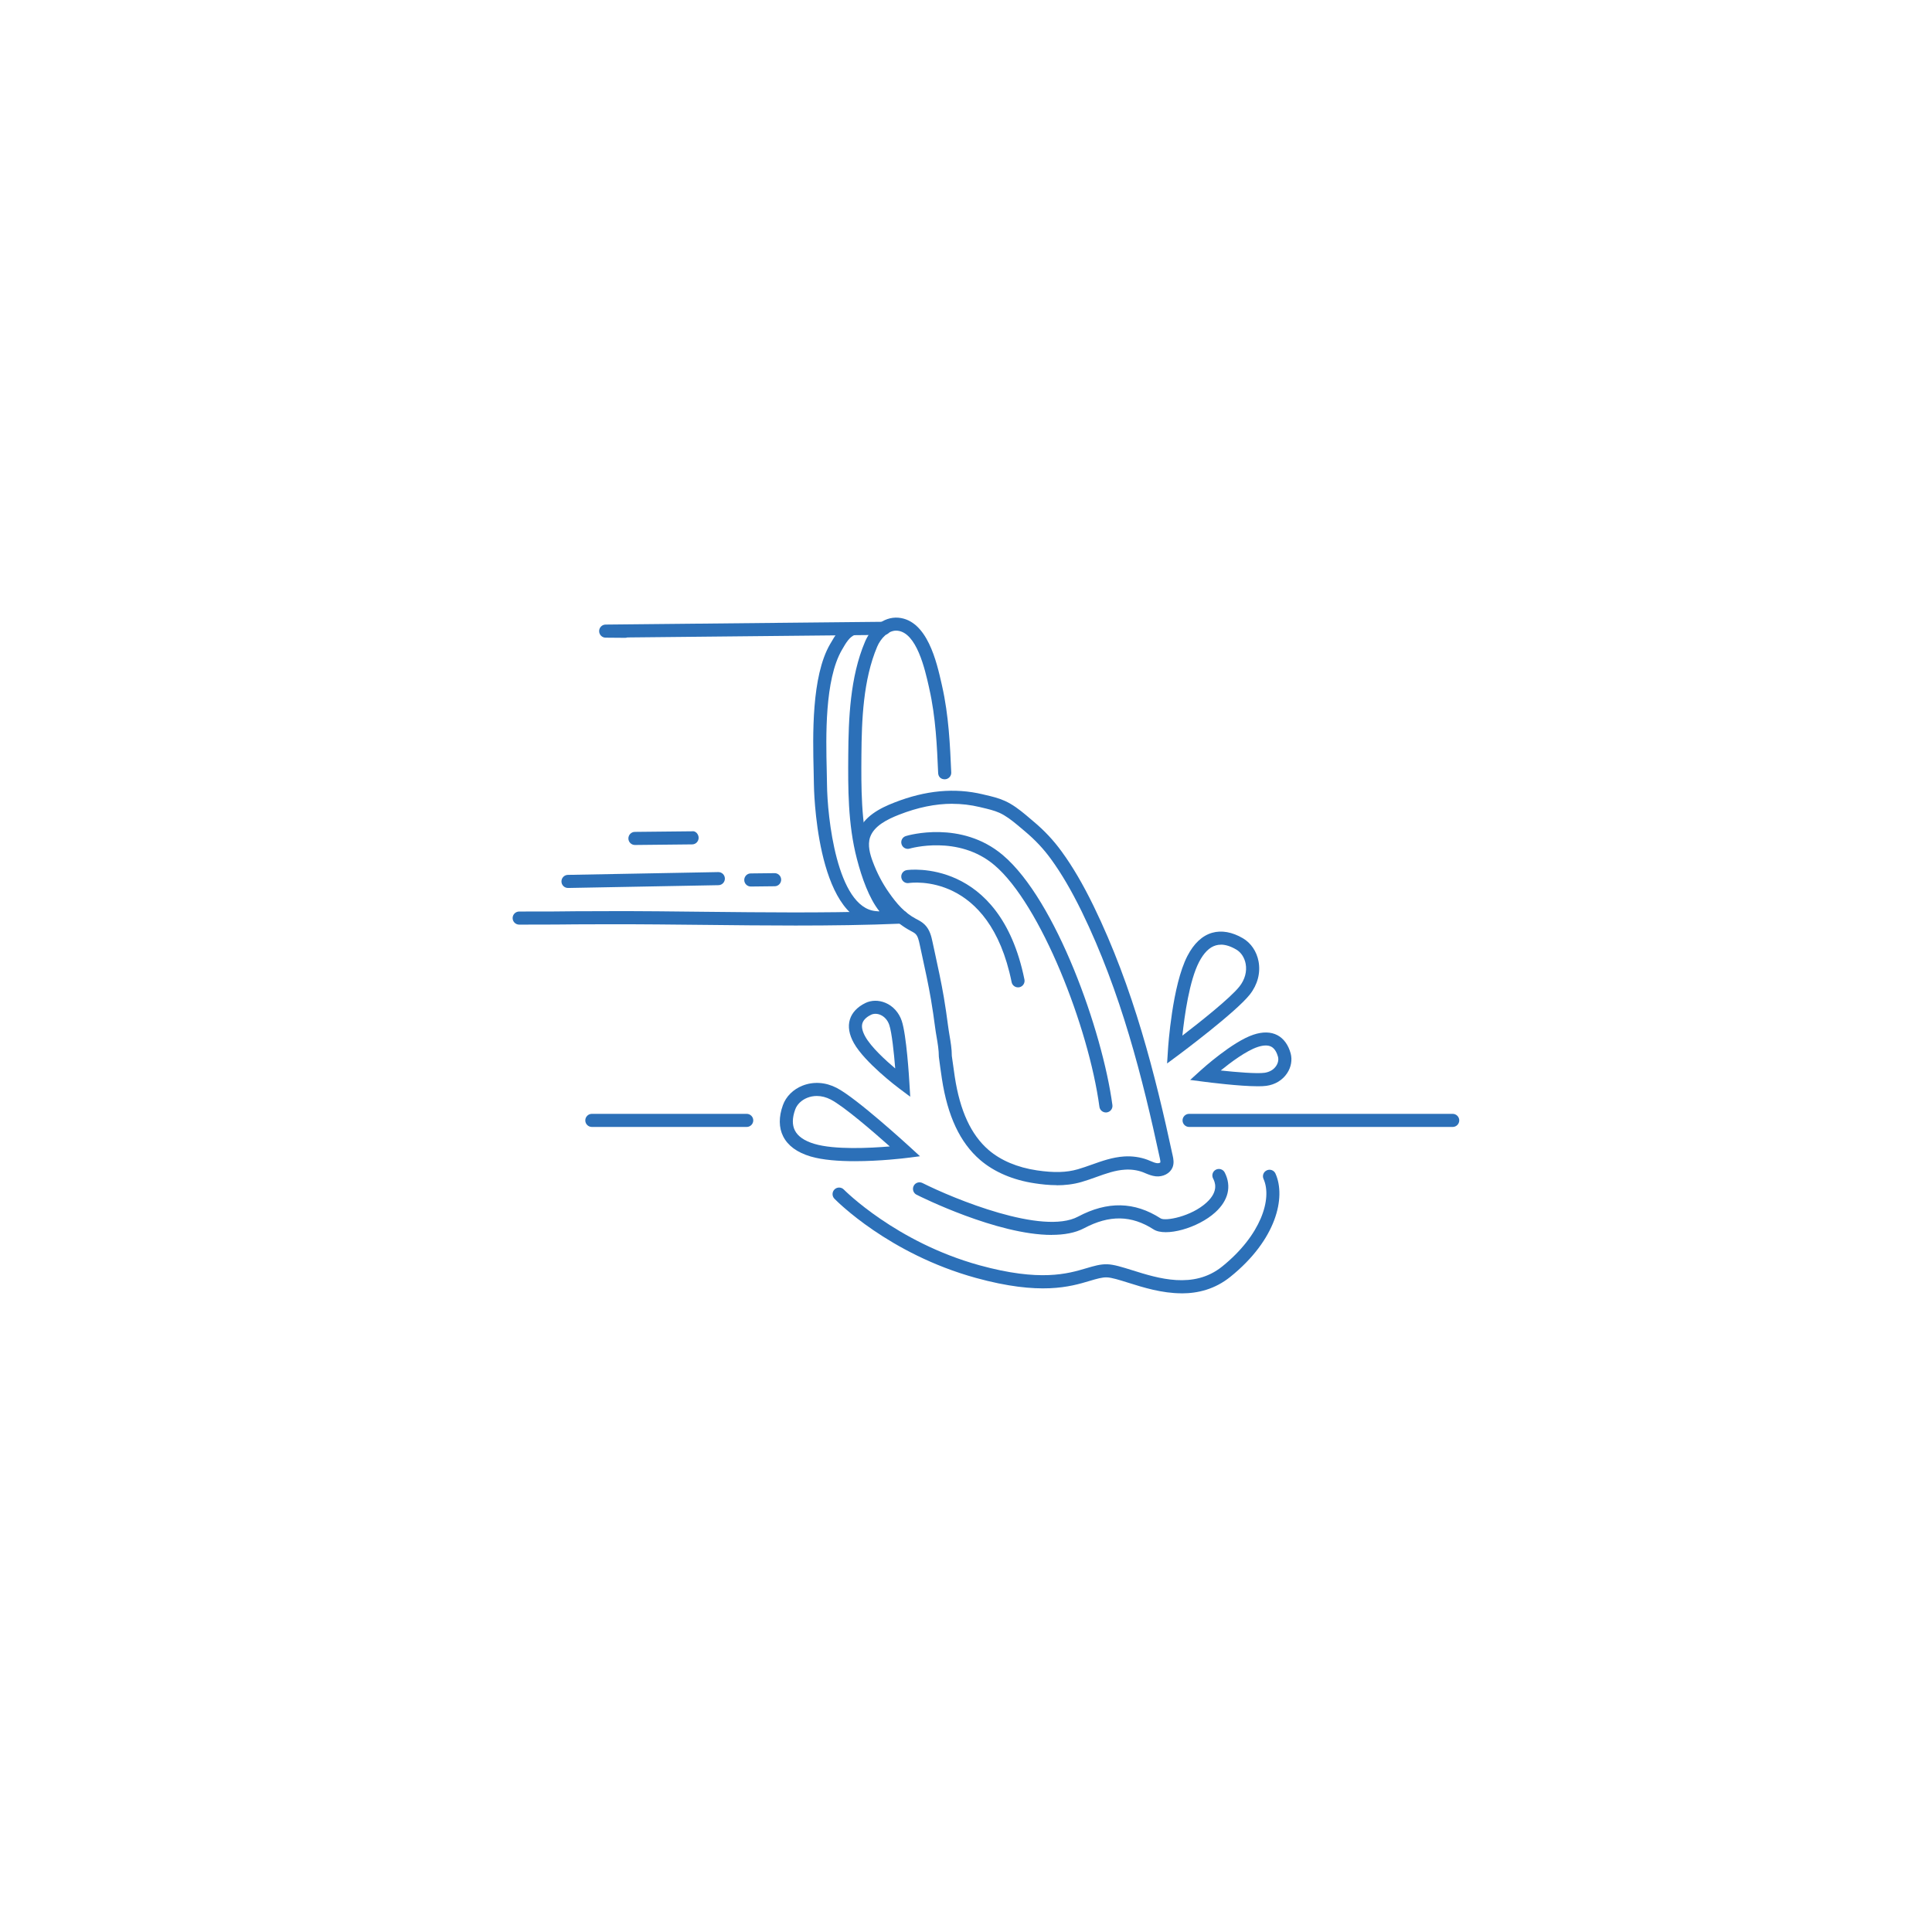<?xml version="1.0" encoding="UTF-8"?>
<svg id="Layer_1" data-name="Layer 1" xmlns="http://www.w3.org/2000/svg" viewBox="0 0 360 360">
  <path d="M196.91,220.84c-1.48,0-2.86-.16-4.05-.34-4.08-.6-7.63-2.12-10.24-4.37-3.73-3.22-6.05-8.16-7.11-15.12-.21-1.36-.39-2.73-.57-4.09,0-1.26-.21-2.47-.41-3.65-.1-.61-.21-1.21-.28-1.79-.23-1.76-.48-3.5-.78-5.25-.47-2.76-1.08-5.55-1.67-8.26l-.43-1.99c-.18-.85-.36-1.54-.76-1.94-.22-.22-.57-.4-.94-.6-2.86-1.52-4.59-3.65-6.05-5.74-1.32-1.88-2.42-3.98-3.26-6.23-.65-1.75-1.3-4.04-.54-6.26,1.06-3.07,4.19-4.64,6.81-5.66,5.84-2.29,11.24-2.79,16.5-1.54l.45.11c1.22.28,2.48.58,3.65,1.11,1.45.65,2.73,1.64,3.9,2.61h0s1.38,1.17,1.38,1.17c2.1,1.75,3.79,3.56,5.33,5.68,2.05,2.82,3.93,6.03,5.93,10.12,7.44,15.3,11.49,31.42,14.75,46.55.12.55.3,1.38-.05,2.21-.47,1.1-1.77,1.76-3.12,1.62-.72-.08-1.35-.34-1.91-.57l-.48-.2c-1.01-.38-2.18-.55-3.35-.47-1.82.11-3.55.73-5.38,1.39-.89.32-1.79.64-2.69.9-1.59.46-3.16.62-4.64.62ZM177.46,149.77c-3.18,0-6.47.68-9.94,2.04-2.12.83-4.66,2.06-5.39,4.19-.51,1.49,0,3.25.52,4.61.77,2.06,1.77,3.97,2.97,5.68,1.49,2.13,2.91,3.77,5.02,4.9.66.34,1.21.64,1.69,1.12.94.94,1.22,2.22,1.42,3.15l.43,1.98c.59,2.73,1.21,5.56,1.69,8.37.3,1.78.56,3.56.79,5.35.07.56.17,1.13.26,1.7.22,1.28.44,2.6.44,3.9.16,1.19.35,2.54.55,3.88.97,6.35,3.03,10.81,6.29,13.63,2.27,1.96,5.38,3.27,9.01,3.81,3.21.47,5.5.41,7.65-.21.86-.25,1.7-.55,2.55-.85,1.91-.68,3.89-1.39,6.05-1.53,1.51-.1,3.03.12,4.36.62l.56.23c.44.19.86.36,1.23.4.34.04.57-.09.6-.14.05-.12-.05-.57-.08-.74-3.23-14.99-7.23-30.93-14.56-46-1.94-3.95-3.75-7.05-5.71-9.75-1.42-1.96-2.99-3.62-4.92-5.24l-1.38-1.16c-1.04-.86-2.16-1.73-3.34-2.26-.96-.43-2.1-.7-3.21-.96l-.46-.11c-1.68-.4-3.37-.6-5.1-.6Z" style="fill: #2c70b8; stroke-width: 0px;"/>
  <path d="M116.49,118.85h0l-3.64-.03c-.67,0-1.21-.55-1.21-1.22s.54-1.22,1.21-1.22l51.88-.52h.01c.67,0,1.21.54,1.22,1.21,0,.67-.53,1.23-1.21,1.23l-47.85.48c-.12.04-.26.07-.4.07Z" style="fill: #2c70b8; stroke-width: 0px;"/>
  <path d="M105.84,165.46c-.67,0-1.21-.53-1.22-1.2-.01-.67.52-1.23,1.2-1.24l28.01-.52h.02c.67,0,1.21.53,1.22,1.2.01.67-.52,1.23-1.2,1.24l-28.01.52h-.02Z" style="fill: #2c70b8; stroke-width: 0px;"/>
  <path d="M118.31,157.45c-.67,0-1.21-.54-1.22-1.21,0-.67.53-1.23,1.21-1.23l10.65-.11c.64-.13,1.23.53,1.23,1.21,0,.67-.53,1.23-1.21,1.23l-10.65.11h-.01Z" style="fill: #2c70b8; stroke-width: 0px;"/>
  <path d="M139.9,165.19c-.67,0-1.21-.54-1.22-1.21,0-.67.53-1.23,1.21-1.23l4.44-.05h.01c.67,0,1.21.54,1.22,1.21,0,.67-.53,1.23-1.21,1.23l-4.44.05h-.01Z" style="fill: #2c70b8; stroke-width: 0px;"/>
  <path d="M148.16,172.46c-5.57,0-11.12-.06-16.59-.12-6.01-.06-12.03-.13-18.02-.12-6.65.01-7.55.03-8.35.04-.83.01-1.55.02-8.46.03h0c-.67,0-1.22-.55-1.22-1.22s.55-1.22,1.22-1.22c6.88,0,7.6-.02,8.43-.03.8-.01,1.7-.03,8.38-.04,6.01-.02,12.03.05,18.06.12,10.59.11,21.5.23,32.26-.09-1.93-2.4-3.3-6.29-4.2-9.77-1.7-6.49-1.65-13.31-1.61-19.32.05-6.78.33-14.56,3.12-21.14,1.03-2.42,3.31-4.72,6.23-4.48,5.38.49,7.12,8.23,8.06,12.39l.07.32c1.25,5.49,1.49,11.15,1.71,16.13.03.67-.5,1.24-1.17,1.27-.79.01-1.24-.49-1.27-1.17-.21-4.88-.45-10.42-1.65-15.7l-.07-.33c-.74-3.3-2.29-10.17-5.89-10.49-1.64-.16-3.11,1.45-3.76,3-2.61,6.17-2.88,13.67-2.93,20.21-.04,5.86-.09,12.5,1.53,18.69,1.65,6.3,4.07,10.31,5.89,10.24h0c.68-.07,1.24.49,1.27,1.17.03.67-.5,1.24-1.17,1.27-6.58.28-13.23.36-19.85.36Z" style="fill: #2c70b8; stroke-width: 0px;"/>
  <path d="M163.05,172.2s-.08,0-.11,0c-10.97-1.02-11.28-25.75-11.28-26,0-.71-.03-1.56-.05-2.52-.16-6.59-.42-17.63,3.05-23.63.99-1.72,1.93-3.33,3.78-4.05.63-.24,1.34.07,1.58.7.24.63-.07,1.34-.7,1.58-1.05.41-1.67,1.48-2.45,2.83-3.22,5.57-2.97,16.18-2.82,22.51.02.97.05,1.83.05,2.56.05,5.91,1.81,22.92,9.07,23.59.67.06,1.17.66,1.1,1.33-.06.63-.59,1.11-1.21,1.11Z" style="fill: #2c70b8; stroke-width: 0px;"/>
  <path d="M206.07,207.29c-.6,0-1.13-.44-1.21-1.06-2-14.84-10.97-37.74-19.56-45.02-6.74-5.72-15.7-3.11-15.79-3.09-.64.2-1.33-.17-1.52-.82-.2-.65.17-1.33.82-1.52.42-.13,10.32-3.01,18.07,3.57,9.89,8.39,18.55,32.77,20.4,46.56.09.67-.38,1.28-1.05,1.37-.05,0-.11.01-.16.01Z" style="fill: #2c70b8; stroke-width: 0px;"/>
  <path d="M189.69,183.98c-.57,0-1.08-.4-1.19-.98-4.14-20.45-18.55-18.55-19.16-18.46-.68.11-1.29-.36-1.39-1.02-.1-.67.35-1.29,1.02-1.39.17-.03,17.3-2.41,21.92,20.39.13.66-.29,1.3-.95,1.44-.08.02-.16.02-.25.02Z" style="fill: #2c70b8; stroke-width: 0px;"/>
  <path d="M159.28,216.37c-2.94,0-5.99-.21-8.24-.88-2.52-.75-4.23-2.01-5.1-3.73-.83-1.63-.85-3.64-.06-5.82.58-1.63,1.92-2.96,3.67-3.65,2.03-.8,4.29-.65,6.37.43,3.72,1.93,13.17,10.59,13.57,10.95l1.94,1.78-2.61.33c-.3.04-4.77.59-9.54.59ZM152.2,204.22c-.61,0-1.2.11-1.76.33-1.09.43-1.92,1.23-2.27,2.2-.56,1.56-.58,2.87-.05,3.9.56,1.1,1.77,1.94,3.62,2.49,3.77,1.13,10.36.79,14.06.48-3.01-2.68-8.56-7.48-11.01-8.74-.85-.44-1.73-.66-2.59-.66Z" style="fill: #2c70b8; stroke-width: 0px;"/>
  <path d="M169.61,204.36l-2.11-1.58c-.26-.19-6.36-4.8-8.39-8.41-.9-1.61-1.15-3.1-.74-4.42.39-1.26,1.38-2.31,2.85-3.04,1.13-.56,2.5-.58,3.76-.05,1.42.59,2.53,1.82,3.05,3.37.88,2.62,1.37,10.6,1.42,11.5l.16,2.63ZM163.12,188.91c-.29,0-.57.06-.82.18-.6.29-1.36.81-1.6,1.57-.21.66-.02,1.51.54,2.51,1.08,1.93,3.69,4.33,5.57,5.92-.23-2.89-.63-6.68-1.1-8.09-.3-.9-.9-1.57-1.67-1.9-.31-.13-.62-.19-.92-.19Z" style="fill: #2c70b8; stroke-width: 0px;"/>
  <path d="M217.47,198.16l.17-2.63c.03-.48.78-11.94,3.62-17.41,1.21-2.33,2.76-3.78,4.61-4.31,1.75-.5,3.74-.15,5.74,1.03,1.49.88,2.55,2.44,2.9,4.29.4,2.14-.17,4.34-1.62,6.18-2.59,3.29-12.87,10.96-13.3,11.28l-2.12,1.57ZM227.5,176.03c-.33,0-.65.04-.95.13-1.19.34-2.23,1.38-3.12,3.09-1.81,3.49-2.72,10.03-3.11,13.72,3.2-2.46,8.95-7,10.65-9.17,1-1.28,1.41-2.78,1.14-4.22-.22-1.15-.85-2.12-1.74-2.64-1.03-.61-2-.92-2.87-.92Z" style="fill: #2c70b8; stroke-width: 0px;"/>
  <path d="M234.36,202.41c-3.42,0-9.22-.74-9.98-.84l-2.61-.34,1.95-1.77c.24-.22,5.9-5.35,9.83-6.66,1.74-.58,3.26-.55,4.49.1,1.16.62,2.01,1.78,2.45,3.37.33,1.22.1,2.57-.65,3.7-.86,1.3-2.24,2.14-3.88,2.36-.42.06-.97.08-1.59.08ZM227.47,199.47c2.89.31,6.68.63,8.15.43.94-.13,1.71-.58,2.18-1.29.36-.55.48-1.17.33-1.71-.18-.64-.54-1.49-1.24-1.86-.61-.32-1.47-.31-2.57.06-2.09.7-4.94,2.81-6.86,4.37Z" style="fill: #2c70b8; stroke-width: 0px;"/>
  <path d="M139.14,209.99h-28.86c-.67,0-1.22-.55-1.22-1.22s.55-1.22,1.22-1.22h28.86c.67,0,1.22.55,1.22,1.22s-.55,1.22-1.22,1.22Z" style="fill: #2c70b8; stroke-width: 0px;"/>
  <path d="M270.69,209.99h-49.12c-.67,0-1.22-.55-1.22-1.22s.55-1.22,1.22-1.22h49.12c.67,0,1.22.55,1.22,1.22s-.55,1.22-1.22,1.22Z" style="fill: #2c70b8; stroke-width: 0px;"/>
  <path d="M195.96,230.11c-10.16,0-24.44-7.12-25.17-7.49-.6-.3-.84-1.04-.54-1.64.3-.61,1.03-.84,1.64-.54,5.83,2.93,22.4,9.77,28.99,6.26,5.48-2.91,10.51-2.81,15.39.33.88.56,5.69-.34,8.53-2.93,2.42-2.19,1.53-3.94,1.24-4.51-.31-.6-.07-1.34.53-1.64.6-.3,1.33-.07,1.64.53,1.31,2.57.68,5.21-1.77,7.43-3.25,2.95-9.26,4.6-11.49,3.17-4.12-2.65-8.22-2.72-12.92-.23-1.67.89-3.76,1.25-6.06,1.25Z" style="fill: #2c70b8; stroke-width: 0px;"/>
  <path d="M220.17,240.99c-3.66,0-7.17-1.1-9.93-1.97-1.66-.52-3.09-.97-3.98-1-.84-.04-1.92.27-3.19.65-3.68,1.1-9.24,2.75-21.23-.55-16.23-4.48-25.95-14.34-26.36-14.76-.47-.48-.46-1.26.02-1.73.48-.47,1.26-.46,1.73.02.1.1,9.7,9.81,25.26,14.11,11.32,3.12,16.47,1.58,19.89.57,1.43-.42,2.66-.8,3.97-.75,1.22.04,2.8.54,4.63,1.11,4.83,1.52,11.44,3.59,16.76-.7,7.24-5.84,9.35-12.63,7.7-16.31-.28-.62,0-1.34.62-1.61.61-.28,1.34,0,1.61.62,1.97,4.4.19,12.29-8.39,19.21-2.89,2.33-6.05,3.1-9.1,3.1Z" style="fill: #2c70b8; stroke-width: 0px;"/>
</svg>